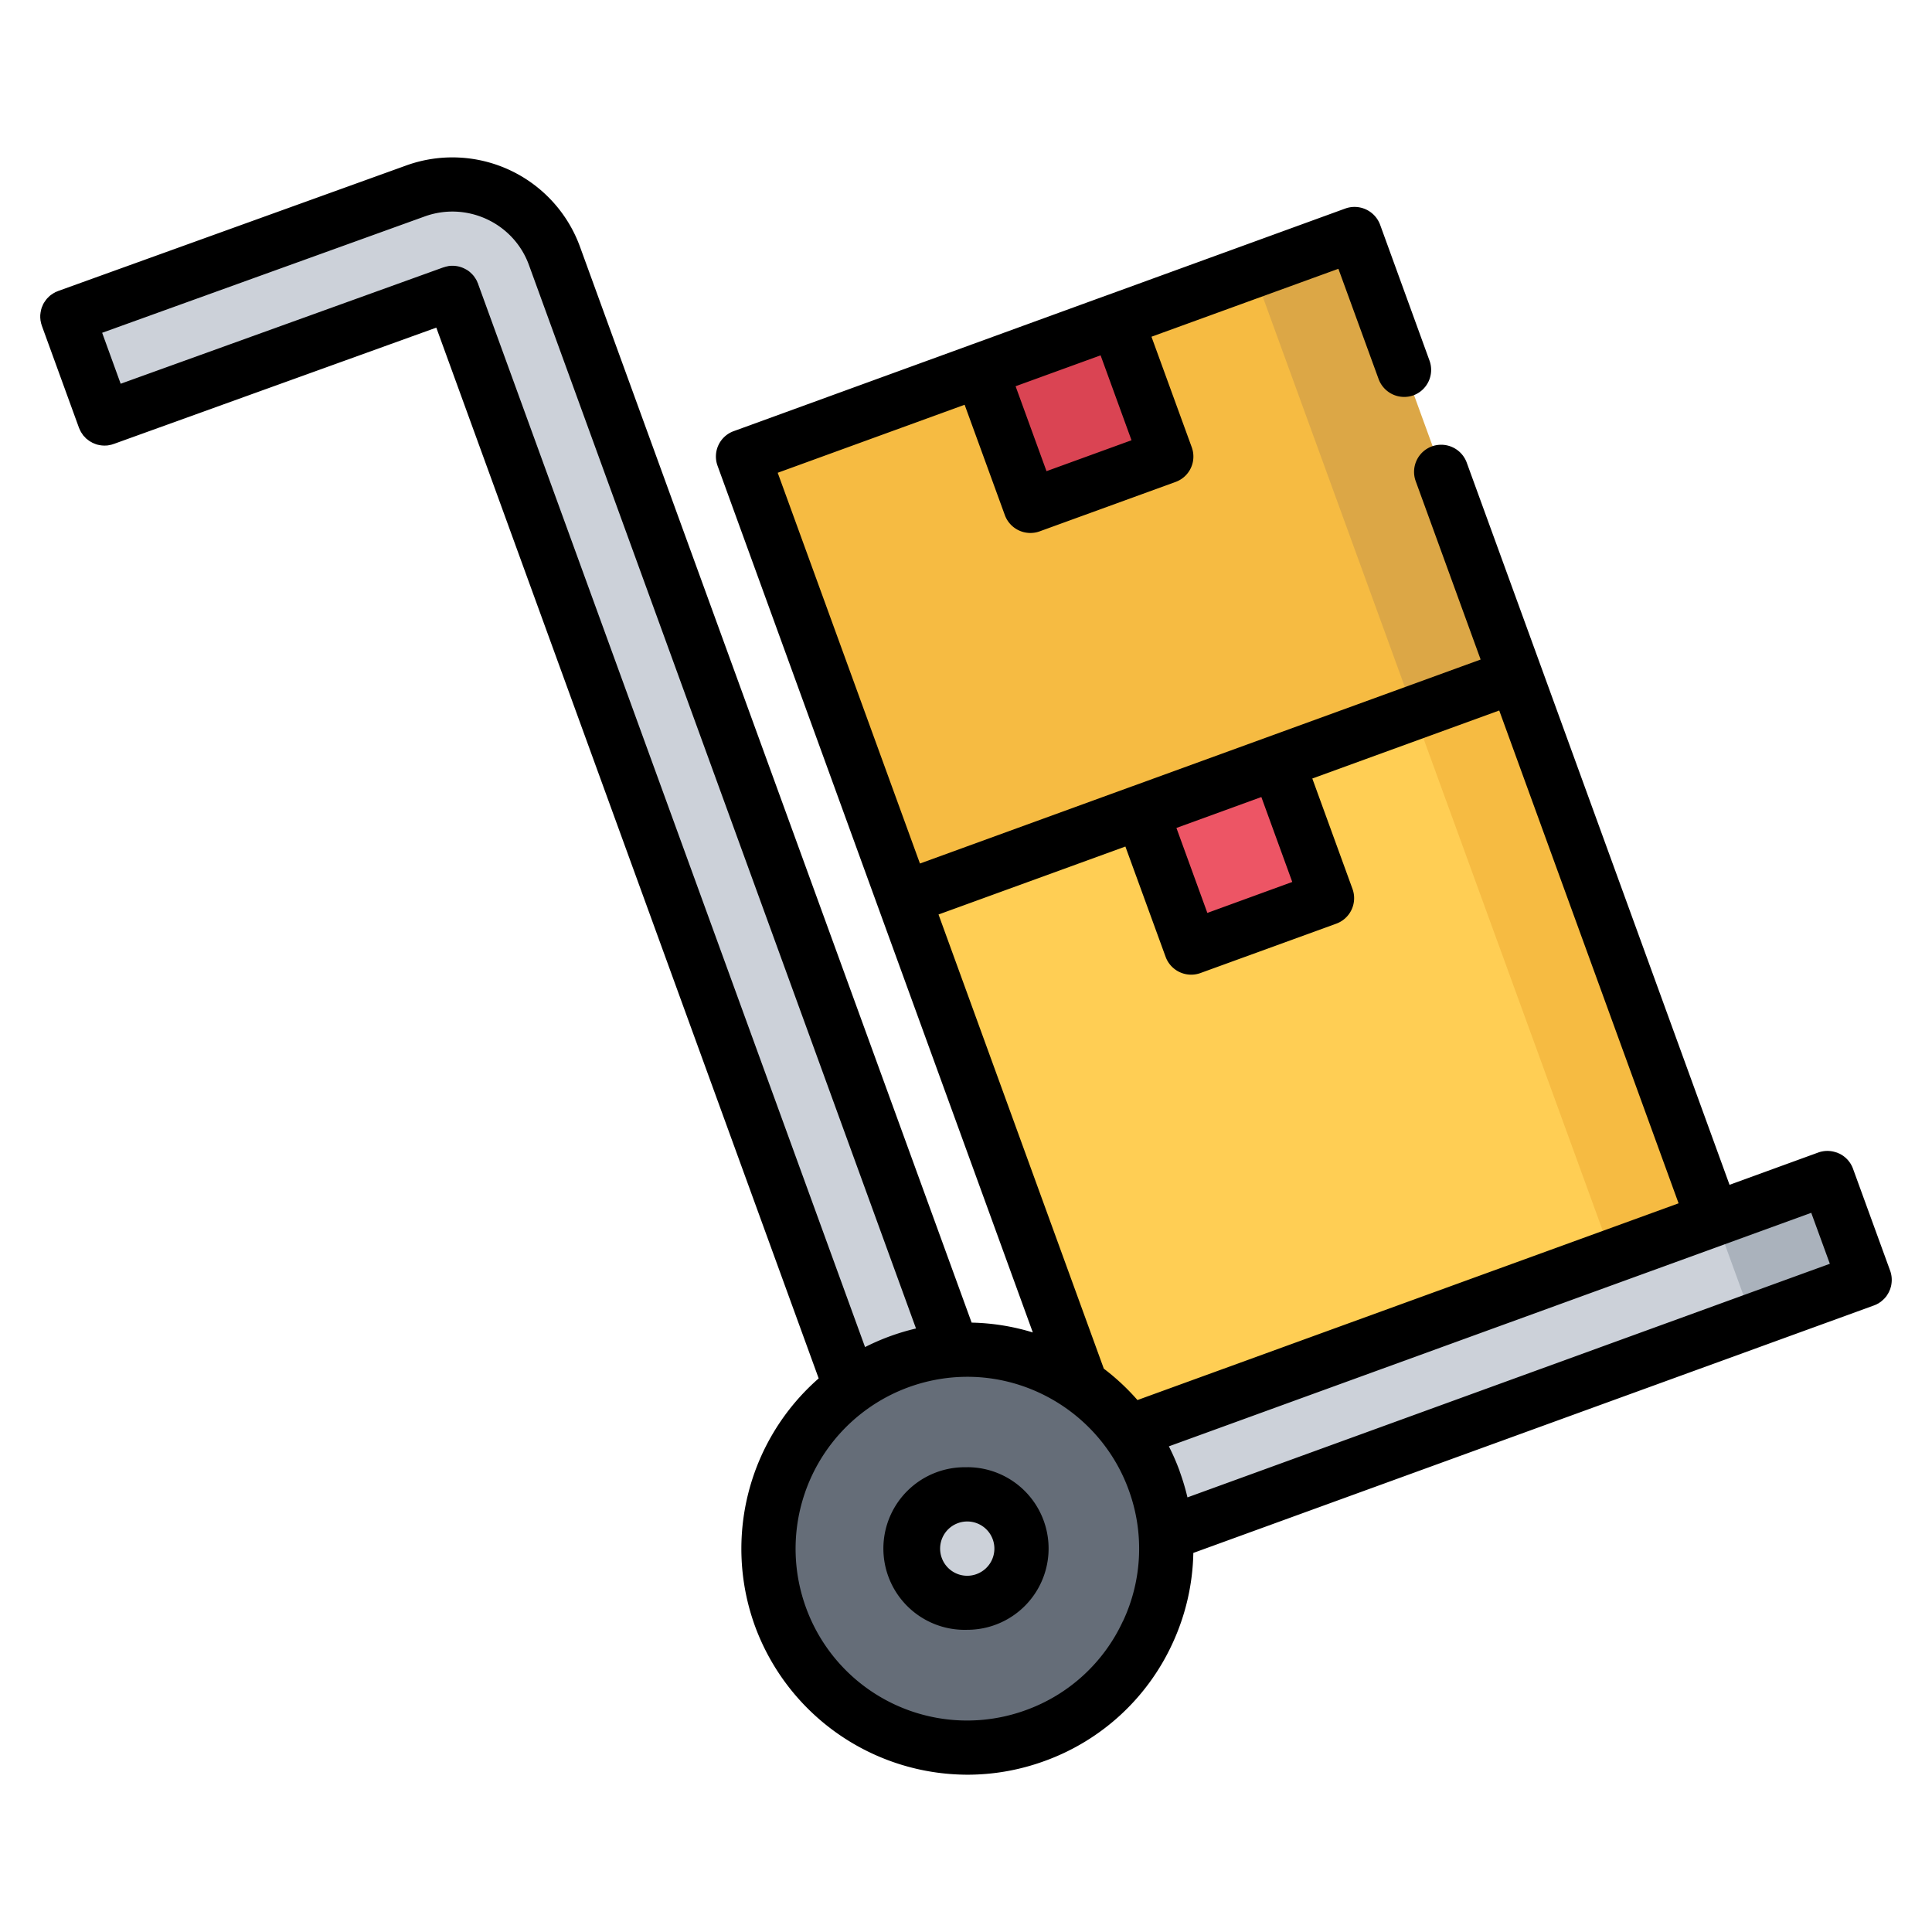 <svg width="24" height="24" fill="none" xmlns="http://www.w3.org/2000/svg">
  <defs/>
  <path d="M21.283 15.148l-7.598 2.765-2.458-6.754 7.598-2.765 2.458 6.754z" fill="#FFCE54"/>
  <path d="M22.702 14.634l.461 1.266-8.682 3.157a2.459 2.459 0 00-.46-1.266l7.262-2.643 1.42-.514z" fill="#CCD1D9"/>
  <path d="M16.827 2.906l1.997 5.488-2.954 1.075-1.688.615-2.955 1.075-1.998-5.487 7.598-2.766z" fill="#F6BB42"/>
  <path d="M15.87 9.47l.614 1.688-1.688.614-.614-1.688 1.688-.615z" fill="#ED5565"/>
  <path d="M13.873 3.982l.615 1.688-1.689.615-.614-1.688 1.688-.615z" fill="#DA4453"/>
  <path d="M14.02 17.791a2.484 2.484 0 01.46 1.267 2.471 2.471 0 11-.46-1.267z" fill="#656D78"/>
  <g fill="#CCD1D9">
    <path d="M12.649 19.007a.674.674 0 11-1.267.46.674.674 0 011.267-.46zM11.836 16.773a2.466 2.466 0 00-1.267.46L5.621 3.64 1.298 5.198.837 3.932l4.324-1.56c.7-.254 1.472.106 1.727.806l4.948 13.595z"/>
  </g>
  <path d="M16.836 2.903l-1.267.461 1.998 5.488 1.266-.461-1.997-5.488z" fill="#DCA746"/>
  <path d="M18.833 8.392l-1.267.46 2.46 6.755 1.266-.461-2.46-6.754z" fill="#F6BB42"/>
  <path d="M22.702 14.635l-1.39.506.461 1.266 1.39-.505-.46-1.267z" fill="#AAB2BC"/>
  <path d="M12.015 18.227a1.01 1.01 0 10.001 2.019 1.01 1.01 0 000-2.02zm.116 1.327a.336.336 0 01-.432-.201.337.337 0 11.432.201z" fill="#000"/>
  <path d="M23.395 16.144a.34.34 0 00.02-.02l.004-.005a.329.329 0 00.017-.02l.001-.003a.388.388 0 00.016-.025l.003-.005a.317.317 0 00.012-.023l.004-.01.009-.02.004-.015.005-.016a.351.351 0 00.005-.025l.001-.007a.335.335 0 00-.016-.165l-.461-1.266a.336.336 0 00-.173-.19h-.002l-.015-.007-.015-.006h-.003a.335.335 0 00-.224.001l-1.102.401-2.343-6.44-.922-2.532a.338.338 0 00-.432-.201.337.337 0 00-.202.431l.807 2.217-4.326 1.574h-.001l-2.638.96-1.767-4.854 2.322-.845.5 1.372a.338.338 0 00.431.201l1.689-.614a.335.335 0 00.218-.365.339.339 0 00-.005-.027l-.002-.007a.325.325 0 00-.01-.033l-.5-1.372 2.322-.844.5 1.371a.339.339 0 00.432.201.337.337 0 00.2-.431l-.614-1.689a.339.339 0 00-.431-.201l-2.954 1.075h-.001l-.003.001-1.683.613h-.003l-.005.003-2.95 1.074a.335.335 0 00-.2.431l1.996 5.488 1.92 5.277a2.792 2.792 0 00-.76-.122L7.204 3.063a1.687 1.687 0 00-2.159-1.007L.722 3.615l-.023.01-.009.003-.02.012-.01.005-.018.013-.009.005-.017.014-.008.008-.015.015-.008.008-.013.016-.007.01-.011.016-.007.01-.01.017-.005.012-.007.017-.006.013-.005.017-.004.014-.003.017-.003.015-.002.017-.002.015v.033l.002.018.001.015.004.018.003.016.005.017.005.015v.001l.461 1.267.012.027.01.02c.005.01.012.019.018.028l.011.017c.007.009.015.017.024.025l.01.013.03.023.01.008a.33.33 0 00.034.02l.01.006.036.015c.004 0 .007.003.011.004a.341.341 0 00.039.009l.01.002a.329.329 0 00.08.003h.006a.357.357 0 00.023-.004l.01-.002.019-.004.019-.006.009-.003h.001L5.42 4.07l4.75 13.053a2.812 2.812 0 00-.792 3.075 2.817 2.817 0 002.638 1.848c.328 0 .65-.057.96-.17a2.79 2.79 0 001.585-1.452 2.8 2.8 0 00.263-1.133l8.454-3.074c.003 0 .005-.002.007-.003a.334.334 0 00.025-.01l.01-.006.02-.01.01-.008a.343.343 0 00.017-.011l.005-.005a.37.37 0 00.02-.017c.002 0 .002-.002.003-.003zm-8.74 2.133a2.793 2.793 0 00-.135-.31l7.98-2.901.231.633-7.98 2.902a2.863 2.863 0 00-.097-.324zm.343-6.937l-.384-1.055 1.055-.384.384 1.055-1.056.385zm-.942-5.871L13 5.853l-.384-1.055 1.056-.384.384 1.055zm-2.397 5.891l2.321-.844.5 1.371a.338.338 0 00.431.201l1.689-.614a.337.337 0 00.201-.432l-.499-1.371 2.322-.845 2.228 6.122-6.722 2.444a2.826 2.826 0 00-.418-.39l-2.053-5.641zm-5.72-7.837l-.008-.015-.006-.016-.007-.013-.01-.017-.007-.01-.011-.017-.007-.009-.015-.017-.006-.006-.017-.016-.005-.005a.314.314 0 00-.02-.016l-.003-.002a.339.339 0 00-.025-.016h-.001a.338.338 0 00-.152-.046H5.6a.33.33 0 00-.027.003c-.005 0-.009.002-.013.003l-.02.004-.023.007-.01.003h-.001L1.499 4.767l-.23-.633 4.006-1.445c.524-.19 1.106.08 1.296.604l4.808 13.21a2.813 2.813 0 00-.633.231L5.938 3.524zm8.01 16.616a2.12 2.12 0 01-1.203 1.104 2.129 2.129 0 01-2.735-1.276 2.136 2.136 0 012.005-2.864c.893 0 1.7.565 2.005 1.405a2.12 2.12 0 01-.071 1.631z" fill="#000"/>
</svg>
